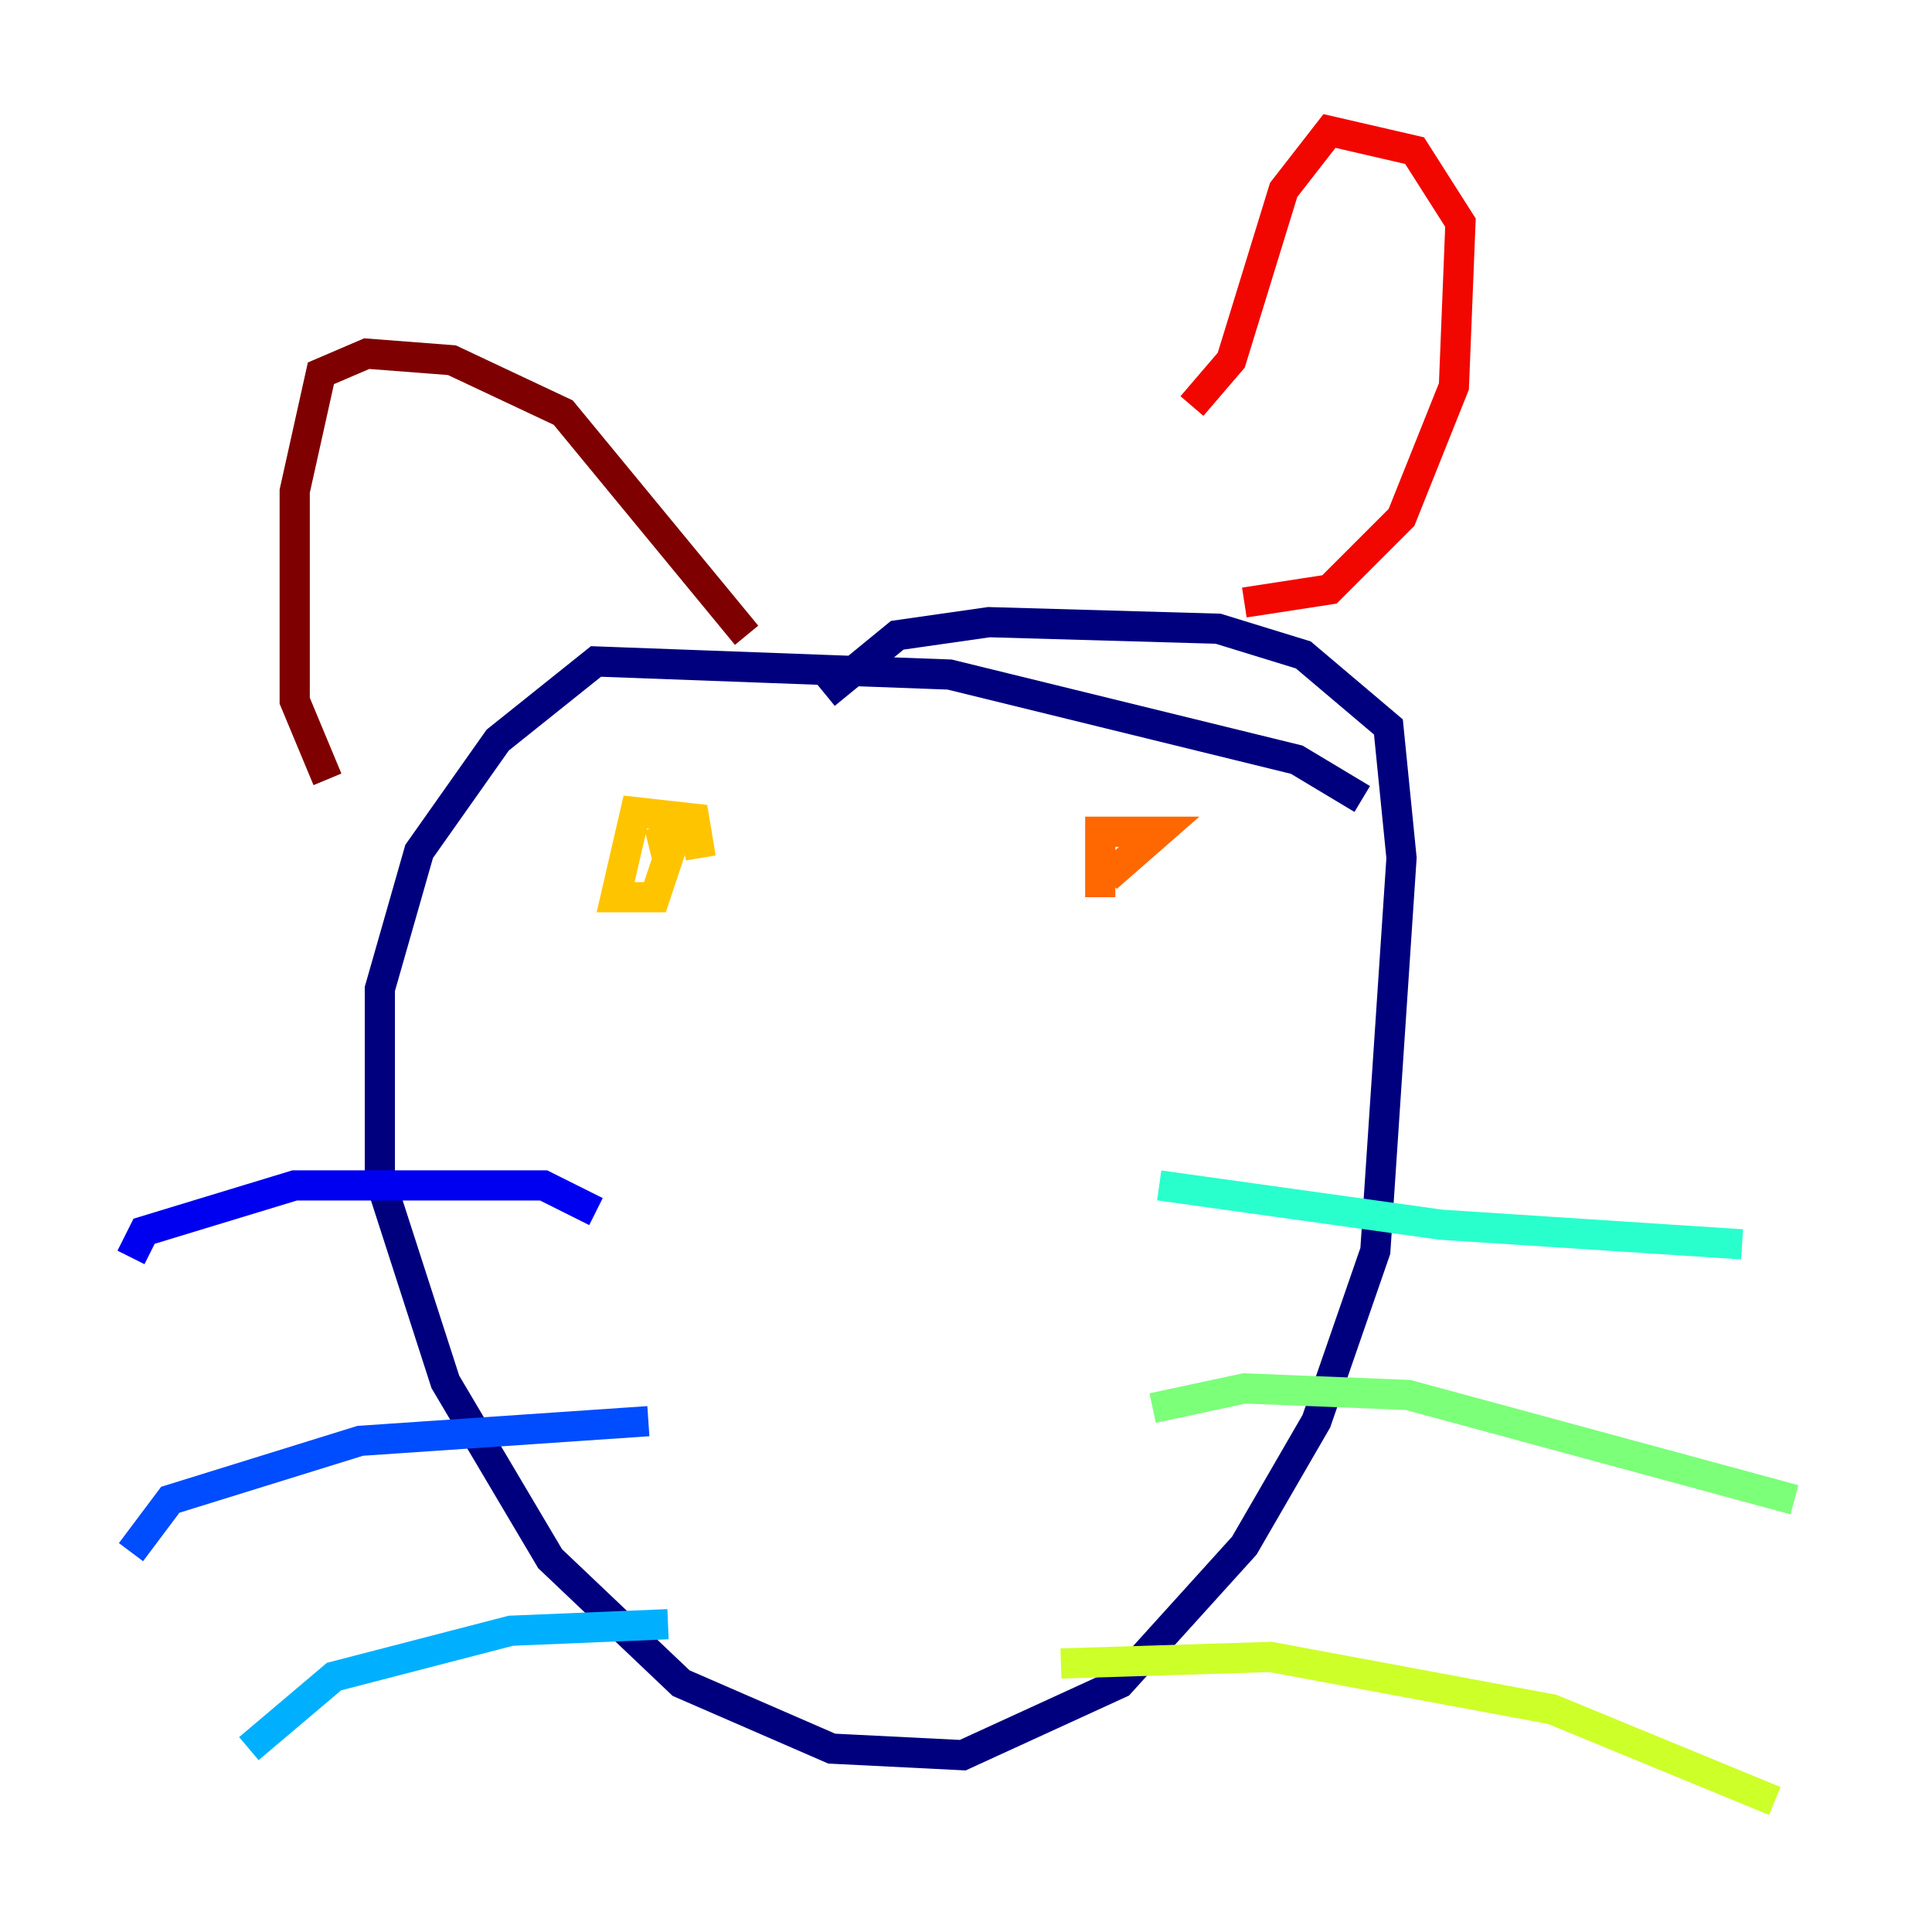 <?xml version="1.0" encoding="utf-8" ?>
<svg baseProfile="tiny" height="128" version="1.2" viewBox="0,0,128,128" width="128" xmlns="http://www.w3.org/2000/svg" xmlns:ev="http://www.w3.org/2001/xml-events" xmlns:xlink="http://www.w3.org/1999/xlink"><defs /><polyline fill="none" points="90.251,52.936 85.912,50.332 62.915,44.691 39.485,43.824 32.976,49.031 27.77,56.407 25.166,65.519 25.166,78.102 29.505,91.552 36.447,103.268 45.125,111.512 55.105,115.851 63.783,116.285 74.197,111.512 82.441,102.4 87.214,94.156 91.119,82.875 92.854,56.841 91.986,48.163 86.346,43.39 80.705,41.654 65.519,41.22 59.444,42.088 54.671,45.993" stroke="#00007f" stroke-width="2" /><polyline fill="none" points="39.485,80.271 36.014,78.536 19.525,78.536 9.546,81.573 8.678,83.308" stroke="#0000f1" stroke-width="2" /><polyline fill="none" points="42.956,94.156 23.864,95.458 11.281,99.363 8.678,102.834" stroke="#004cff" stroke-width="2" /><polyline fill="none" points="44.258,107.607 33.844,108.041 22.129,111.078 16.488,115.851" stroke="#00b0ff" stroke-width="2" /><polyline fill="none" points="76.8,78.536 95.458,81.139 115.417,82.441" stroke="#29ffcd" stroke-width="2" /><polyline fill="none" points="76.366,93.288 82.441,91.986 93.288,92.42 118.888,99.363" stroke="#7cff79" stroke-width="2" /><polyline fill="none" points="70.291,110.21 84.176,109.776 102.834,113.248 117.586,119.322" stroke="#cdff29" stroke-width="2" /><polyline fill="none" points="46.427,56.841 45.993,54.237 42.088,53.803 40.786,59.444 43.39,59.444 44.691,55.539 42.956,55.973" stroke="#ffc400" stroke-width="2" /><polyline fill="none" points="73.329,58.142 76.8,55.105 72.895,55.105 72.895,59.444" stroke="#ff6700" stroke-width="2" /><polyline fill="none" points="82.441,39.919 88.081,39.051 92.854,34.278 96.325,25.6 96.759,14.752 93.722,9.98 88.081,8.678 85.044,12.583 81.573,23.864 78.969,26.902" stroke="#f10700" stroke-width="2" /><polyline fill="none" points="49.464,42.088 37.315,27.336 29.939,23.864 24.298,23.43 21.261,24.732 19.525,32.542 19.525,46.427 21.695,51.634" stroke="#7f0000" stroke-width="2" /></svg>